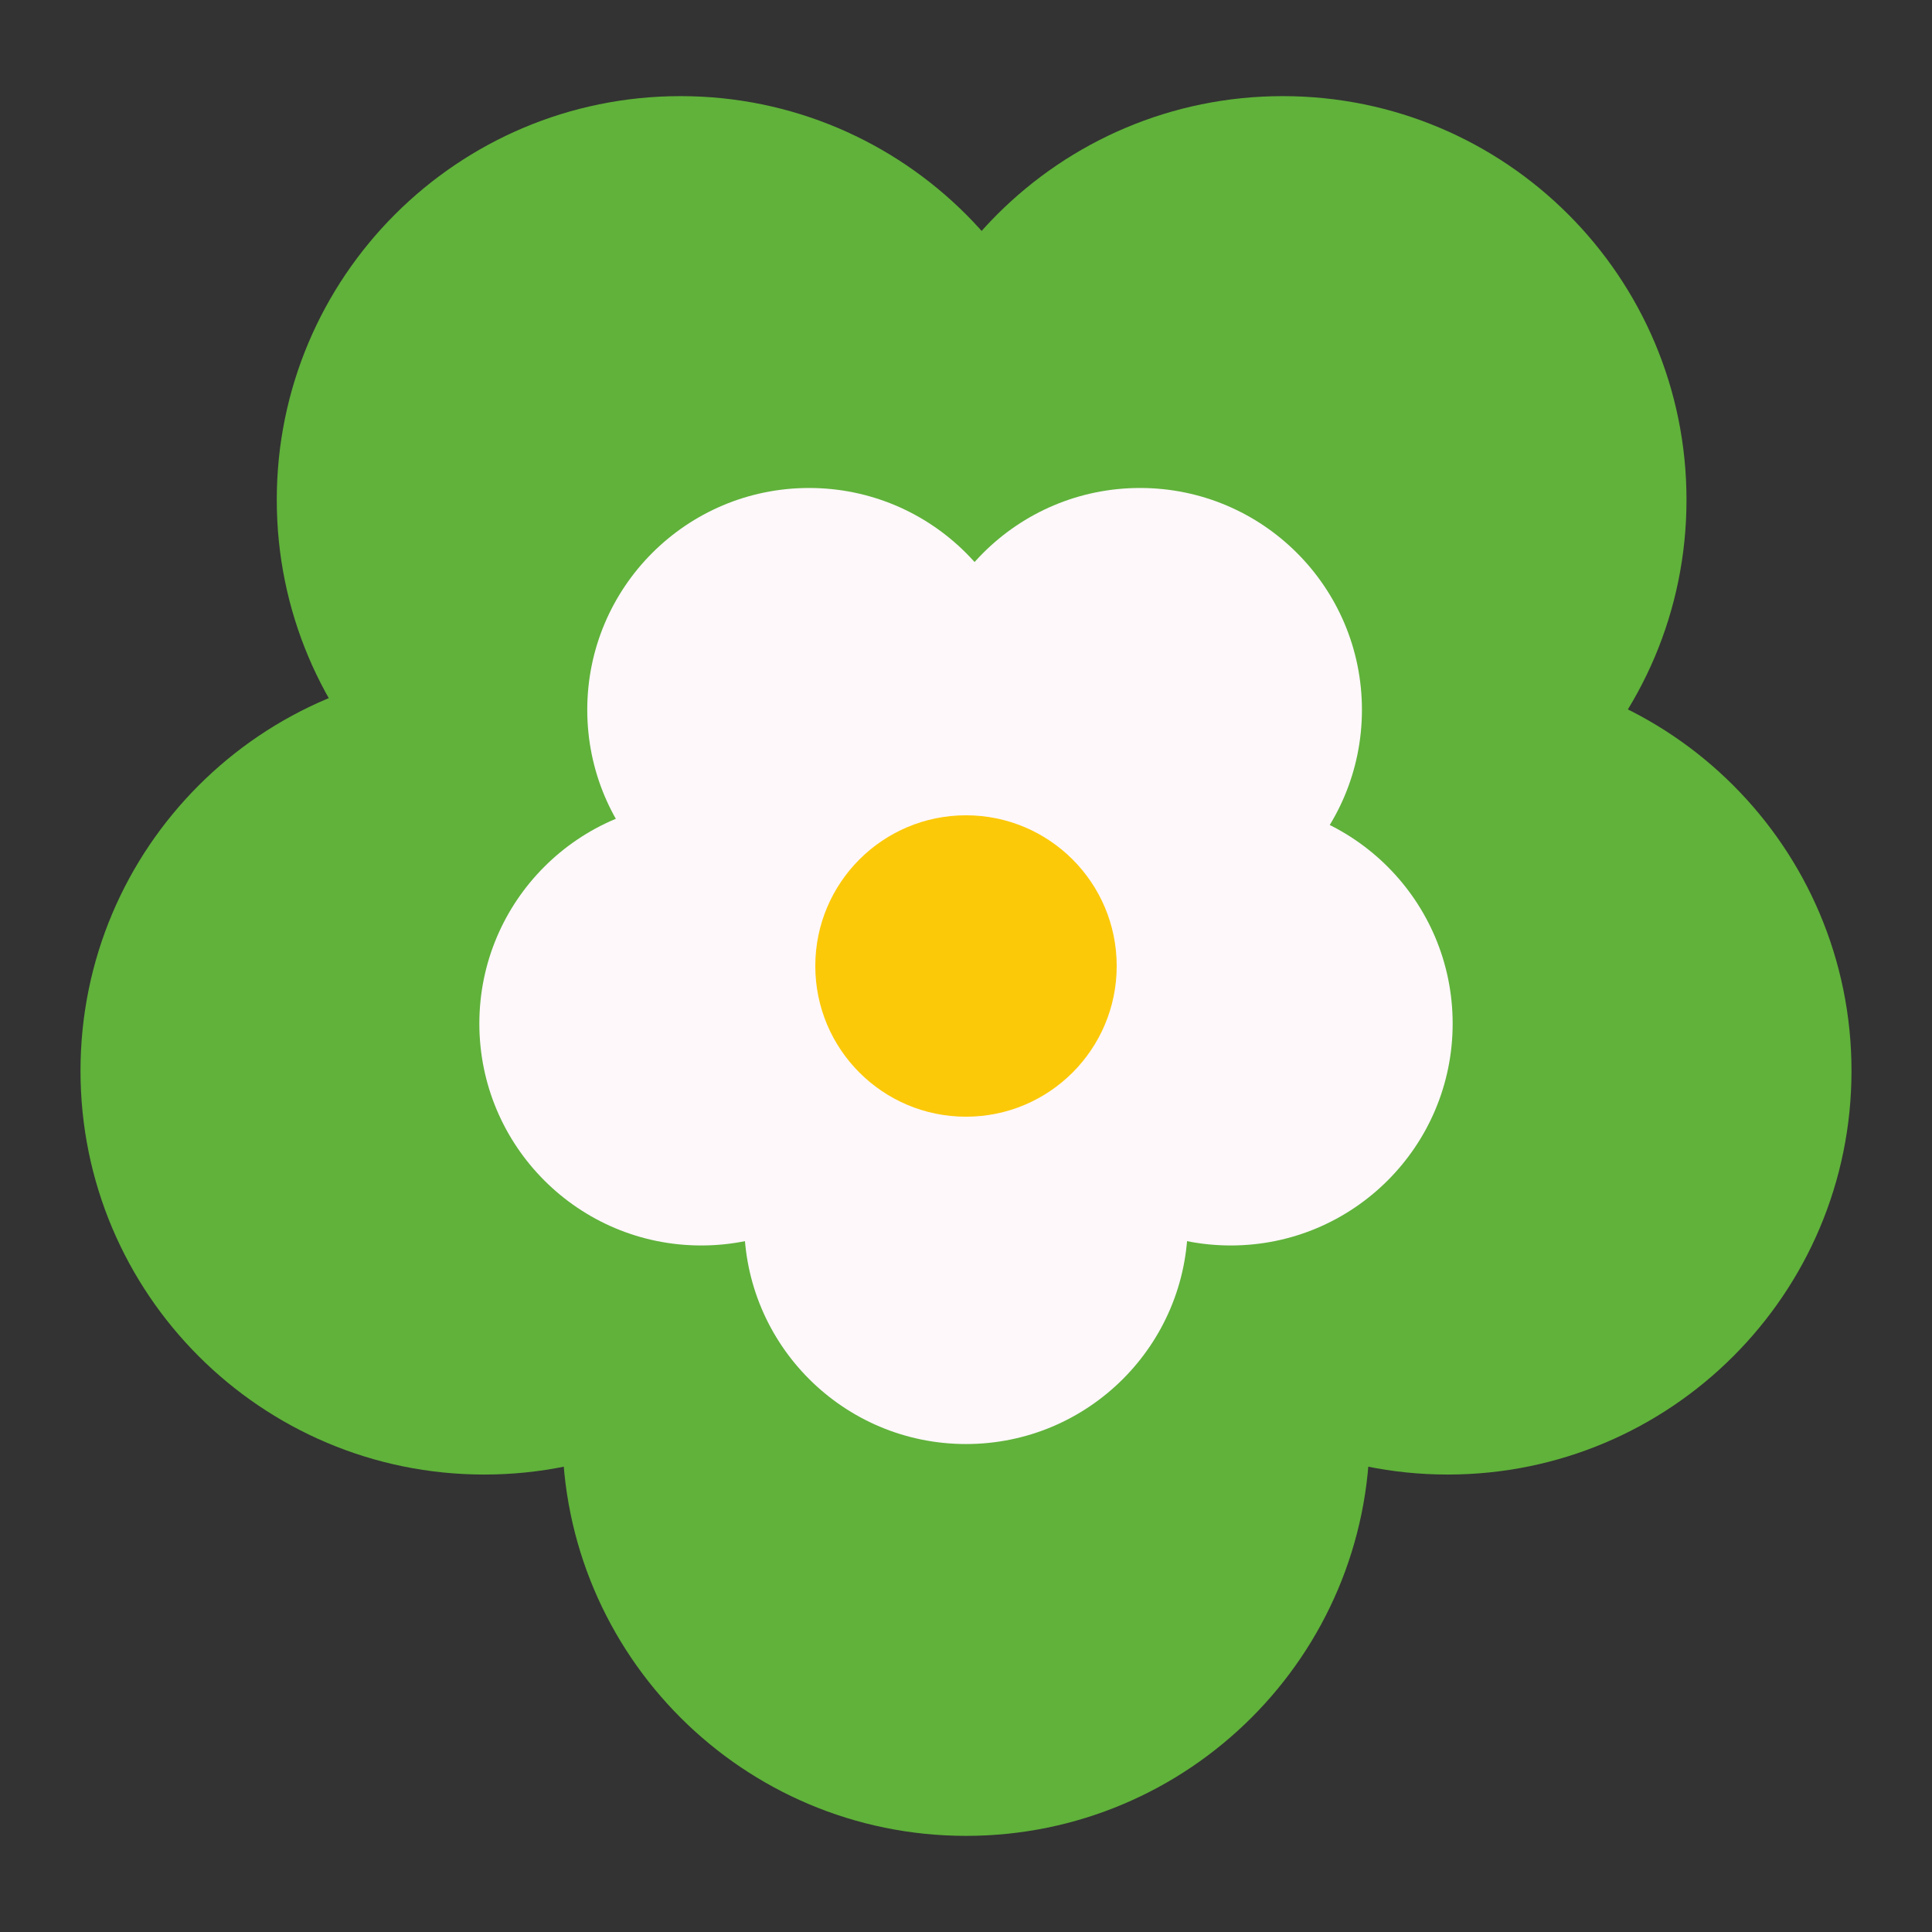 <?xml version="1.0" encoding="utf-8"?>
<!-- Generator: Adobe Illustrator 17.0.0, SVG Export Plug-In . SVG Version: 6.00 Build 0)  -->
<!DOCTYPE svg PUBLIC "-//W3C//DTD SVG 1.1//EN" "http://www.w3.org/Graphics/SVG/1.1/DTD/svg11.dtd">
<svg version="1.1" id="Layer_1" xmlns="http://www.w3.org/2000/svg" xmlns:xlink="http://www.w3.org/1999/xlink" x="0px" y="0px"
	 width="1200px" height="1200px" viewBox="0 0 1200 1200" enable-background="new 0 0 1200 1200" xml:space="preserve">
<rect x="0" y="0" width="1200" height="1200" fill="#333333" stroke="none"/>
<g>
	<g>
		<path fill="#60B23A" d="M850.784,889.545c0-138.49-112.291-250.748-250.759-250.748c-138.517,0-250.769,112.258-250.769,250.748
			s112.252,250.748,250.769,250.748C738.493,1140.293,850.784,1028.035,850.784,889.545z"/>
		<path fill="#60B23A" d="M551.54,665.128c0-138.512-112.296-250.77-250.769-250.77C162.258,414.358,50,526.616,50,665.128
			c0,138.467,112.258,250.737,250.77,250.737C439.243,915.865,551.54,803.595,551.54,665.128z"/>
		<path fill="#60B23A" d="M1150,665.128c0-138.512-112.252-250.77-250.764-250.77c-138.474,0-250.765,112.258-250.765,250.77
			c0,138.467,112.291,250.737,250.765,250.737C1037.748,915.865,1150,803.595,1150,665.128z"/>
		<path fill="#60B23A" d="M1047.514,310.455c0-138.49-112.296-250.748-250.77-250.748c-138.506,0-250.764,112.258-250.764,250.748
			s112.258,250.748,250.764,250.748C935.217,561.203,1047.514,448.945,1047.514,310.455z"/>
		<path fill="#60B23A" d="M673.442,310.455c0-138.49-112.285-250.748-250.764-250.748c-138.512,0-250.77,112.258-250.77,250.748
			s112.258,250.748,250.77,250.748C561.157,561.203,673.442,448.945,673.442,310.455z"/>
	</g>
	<g>
		<path fill="#FEF8FB" d="M737.799,759.111c0-76.105-61.685-137.784-137.774-137.784c-76.134,0-137.817,61.679-137.817,137.784
			c0,76.118,61.684,137.807,137.817,137.807C676.114,896.918,737.799,835.229,737.799,759.111z"/>
		<path fill="#FEF8FB" d="M573.363,635.777c0-76.107-61.684-137.796-137.812-137.796c-76.095,0-137.818,61.689-137.818,137.796
			c0,76.117,61.723,137.806,137.818,137.806C511.679,773.583,573.363,711.893,573.363,635.777z"/>
		<path fill="#FEF8FB" d="M902.272,635.777c0-76.107-61.722-137.796-137.817-137.796c-76.128,0-137.813,61.689-137.813,137.796
			c0,76.117,61.685,137.806,137.813,137.806C840.551,773.583,902.272,711.893,902.272,635.777z"/>
		<path fill="#FEF8FB" d="M845.923,440.888c0-76.106-61.684-137.796-137.812-137.796c-76.095,0-137.817,61.689-137.817,137.796
			c0,76.117,61.722,137.796,137.817,137.796C784.239,578.683,845.923,517.004,845.923,440.888z"/>
		<path fill="#FEF8FB" d="M640.355,440.888c0-76.106-61.689-137.796-137.813-137.796c-76.095,0-137.784,61.689-137.784,137.796
			c0,76.117,61.689,137.796,137.784,137.796C578.665,578.683,640.355,517.004,640.355,440.888z"/>
	</g>
	<path fill="#FCC909" d="M693.606,600c0-51.704-41.9-93.609-93.603-93.609c-51.704,0-93.609,41.905-93.609,93.609
		c0,51.714,41.905,93.608,93.609,93.608C651.706,693.608,693.606,651.714,693.606,600z"/>
</g>
</svg>
